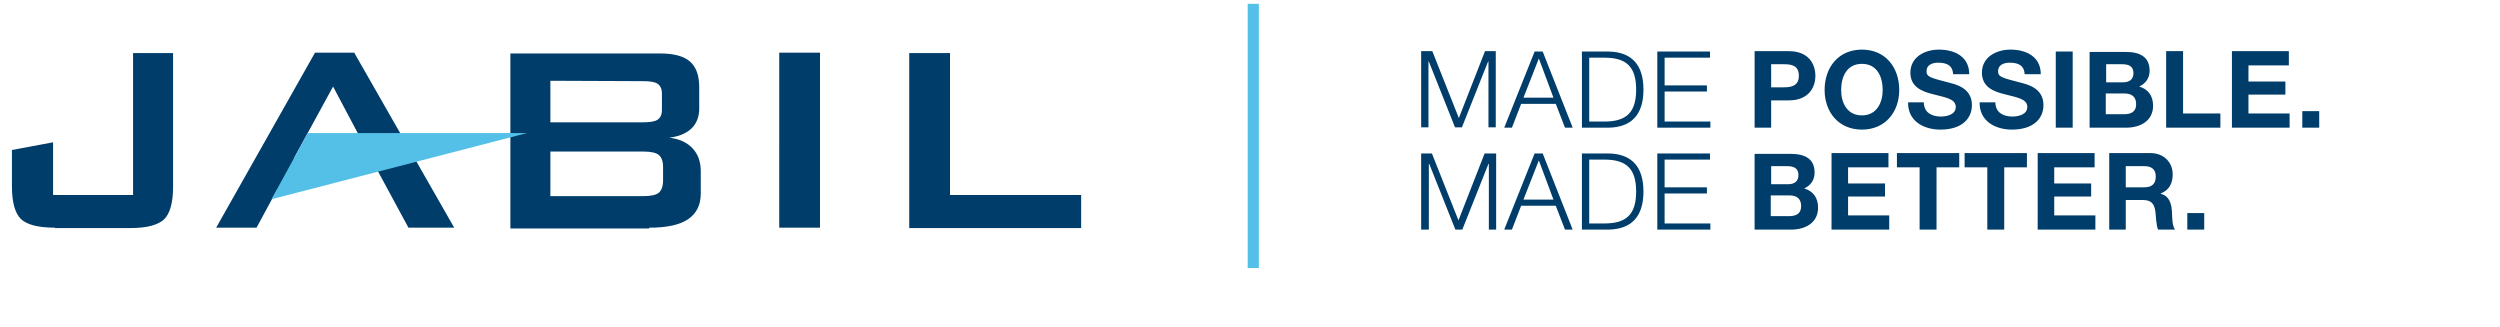<?xml version="1.0" encoding="UTF-8" standalone="no"?>
<!-- Generator: Adobe Illustrator 19.2.1, SVG Export Plug-In . SVG Version: 6.00 Build 0)  -->

<svg
   version="1.1"
   id="layer"
   x="0px"
   y="0px"
   viewBox="0 0 650 85"
   xml:space="preserve"
   sodipodi:docname="jabil-logo-vector.svg"
   width="650"
   height="85"
   inkscape:version="1.3 (0e150ed6c4, 2023-07-21)"
   xmlns:inkscape="http://www.inkscape.org/namespaces/inkscape"
   xmlns:sodipodi="http://sodipodi.sourceforge.net/DTD/sodipodi-0.dtd"
   xmlns="http://www.w3.org/2000/svg"
   xmlns:svg="http://www.w3.org/2000/svg"><defs
   id="defs1" /><sodipodi:namedview
   id="namedview1"
   pagecolor="#ffffff"
   bordercolor="#000000"
   borderopacity="0"
   inkscape:showpageshadow="2"
   inkscape:pageopacity="0.0"
   inkscape:pagecheckerboard="0"
   inkscape:deskcolor="#d1d1d1"
   inkscape:zoom="1"
   inkscape:cx="326"
   inkscape:cy="196"
   inkscape:window-width="1536"
   inkscape:window-height="890"
   inkscape:window-x="-6"
   inkscape:window-y="-6"
   inkscape:window-maximized="1"
   inkscape:current-layer="layer" />&#10;<style
   type="text/css"
   id="style1">&#10;	.st0{fill:#003D6B;}&#10;	.st1{fill:#54C0E8;}&#10;</style>&#10;<path
   class="st0"
   d="m 369.6,13.3 h 2.8 l 6.9,17.4 6.8,-17.4 h 2.8 V 33.1 H 387 V 16 h -0.1 l -6.8,17.1 h -1.8 L 371.5,16 h -0.1 v 17.1 h -1.9 V 13.3 Z m 30.5,1.9 3.8,10.2 h -7.8 z m -9,18 h 2 l 2.4,-6.2 h 9 l 2.4,6.2 h 2 L 401.1,13.4 H 399 Z M 413.2,15 h 4 c 5.7,0 8.2,2.4 8.2,8.3 0,5.9 -2.5,8.3 -8.2,8.3 h -4 z m -1.9,18.2 h 6.9 c 6,-0.1 9.1,-3.4 9.1,-9.9 0,-6.5 -3.1,-9.8 -9.1,-9.9 h -6.9 z m 19.6,0 h 13.8 v -1.6 h -11.9 v -7.8 h 11 v -1.6 h -11 V 15 h 11.8 v -1.6 h -13.7 z m 29.6,-16.5 h 3.4 c 2,0 3.8,0.4 3.8,3 0,2.5 -1.8,3 -3.8,3 h -3.4 z m -4.4,16.5 h 4.4 v -7.1 h 4.6 c 4.9,0 6.9,-3.1 6.9,-6.4 0,-3.2 -1.9,-6.4 -6.9,-6.4 h -8.9 v 19.9 z m 28,-3.2 c -3.9,0 -5.4,-3.3 -5.4,-6.6 0,-3.5 1.5,-6.8 5.4,-6.8 3.9,0 5.4,3.3 5.4,6.8 0,3.2 -1.5,6.6 -5.4,6.6 m 0,-17.1 c -6.1,0 -9.7,4.6 -9.7,10.5 0,5.7 3.6,10.3 9.7,10.3 6.1,0 9.7,-4.6 9.7,-10.3 0,-5.9 -3.6,-10.5 -9.7,-10.5 m 12,13.7 c -0.1,4.9 4.1,7.1 8.4,7.1 5.4,0 8.2,-2.7 8.2,-6.4 0,-4.5 -4.4,-5.4 -5.9,-5.8 -5,-1.3 -5.9,-1.5 -5.9,-3 0,-1.7 1.6,-2.2 3,-2.2 2.1,0 3.8,0.6 3.9,3 h 4.2 c 0,-4.6 -3.8,-6.4 -7.9,-6.4 -3.6,0 -7.4,1.9 -7.4,6 0,3.7 3,4.9 5.9,5.6 2.9,0.8 5.9,1.1 5.9,3.3 0,2 -2.3,2.5 -3.9,2.5 -2.3,0 -4.4,-1 -4.4,-3.7 z m 18.6,0 c -0.1,4.9 4.1,7.1 8.4,7.1 5.4,0 8.2,-2.7 8.2,-6.4 0,-4.5 -4.4,-5.4 -5.9,-5.8 -5,-1.3 -5.9,-1.5 -5.9,-3 0,-1.7 1.6,-2.2 3,-2.2 2.1,0 3.8,0.6 3.9,3 h 4.2 c 0,-4.6 -3.8,-6.4 -7.9,-6.4 -3.6,0 -7.4,1.9 -7.4,6 0,3.7 3,4.9 5.9,5.6 2.9,0.8 5.9,1.1 5.9,3.3 0,2 -2.3,2.5 -3.9,2.5 -2.3,0 -4.4,-1 -4.4,-3.7 z m 19.8,6.6 h 4.4 V 13.4 h -4.4 z m 13.1,-8.9 h 4.7 c 1.9,0 3.1,0.8 3.1,2.8 0,2.1 -1.5,2.6 -3.2,2.6 h -4.7 v -5.4 z m 0,-7.6 h 4.1 c 1.6,0 3,0.4 3,2.3 0,1.7 -1.1,2.4 -2.7,2.4 h -4.4 z m -4.4,16.5 h 9.6 c 3.6,0 7,-1.7 7,-5.7 0,-2.5 -1.2,-4.3 -3.6,-5 1.7,-0.8 2.7,-2.2 2.7,-4.1 0,-3.7 -2.6,-4.9 -6.3,-4.9 h -9.3 v 19.7 z m 20.1,0 h 14 v -3.7 h -9.7 V 13.3 h -4.4 v 19.9 z m 17,0 h 15 v -3.7 h -10.7 v -4.9 h 9.6 v -3.4 h -9.6 V 17 h 10.5 v -3.7 h -14.8 z m 18.3,0 h 4.4 v -4.3 h -4.4 z m -229,26.5 h 1.9 V 42.6 h 0.1 l 6.8,17.1 h 1.8 L 387,42.6 h 0.1 V 59.7 H 389 V 39.9 h -3 l -6.8,17.4 -6.9,-17.4 h -2.8 v 19.8 z m 30.5,-18 3.8,10.2 h -7.8 z m -9,18 h 2 l 2.4,-6.2 h 9 l 2.4,6.2 h 2 L 401.1,39.9 H 399 Z m 22.1,-18.2 h 4 c 5.7,0 8.2,2.4 8.2,8.3 0,5.9 -2.5,8.3 -8.2,8.3 h -4 z m -1.9,18.2 h 6.9 c 6,-0.1 9.1,-3.4 9.1,-9.9 0,-6.5 -3.1,-9.8 -9.1,-9.9 h -6.9 z m 19.6,0 h 13.8 v -1.6 h -11.9 v -7.8 h 11 v -1.6 h -11 v -7.2 h 11.8 v -1.6 h -13.7 z m 29.6,-8.9 h 4.7 c 1.9,0 3.1,0.8 3.1,2.8 0,2.1 -1.5,2.6 -3.2,2.6 h -4.7 v -5.4 z m 0,-7.6 h 4.1 c 1.6,0 3,0.4 3,2.3 0,1.7 -1.1,2.4 -2.7,2.4 h -4.4 z m -4.4,16.5 h 9.6 c 3.6,0 7,-1.7 7,-5.7 0,-2.5 -1.2,-4.3 -3.6,-5 1.7,-0.8 2.7,-2.2 2.7,-4.1 0,-3.7 -2.6,-4.9 -6.3,-4.9 h -9.3 v 19.7 z m 20.1,0 h 15 V 56 h -10.7 v -4.9 h 9.6 v -3.4 h -9.6 V 43.5 H 491 v -3.7 h -14.8 z m 22.9,0 h 4.4 V 43.5 h 5.9 v -3.7 h -16.2 v 3.7 h 5.9 z m 17.6,0 h 4.4 V 43.5 h 5.9 v -3.7 h -16.2 v 3.7 h 5.9 z m 13.1,0 h 15 V 56 h -10.7 v -4.9 h 9.6 v -3.4 h -9.6 v -4.2 h 10.5 v -3.7 h -14.8 z m 22.9,-16.5 h 4.8 c 1.9,0 3,0.8 3,2.7 0,2 -1.1,2.8 -3,2.8 h -4.8 z m -4.4,16.5 h 4.4 V 52 h 4.4 c 2.2,0 3,0.9 3.3,3 0.2,1.6 0.2,3.5 0.7,4.7 h 4.4 c -0.8,-1.1 -0.7,-3.4 -0.8,-4.7 -0.1,-2 -0.7,-4.1 -2.9,-4.6 v -0.1 c 2.2,-0.9 3.1,-2.6 3.1,-5 0,-3 -2.2,-5.5 -5.8,-5.5 h -10.7 v 19.9 z m 20.4,0 h 4.4 v -4.3 h -4.4 z M 14.3,59.2 C 9.9,59.2 6.9,58.4 5.4,56.9 3.9,55.4 3.1,52.6 3.1,48.4 V 39 L 13.8,37 V 50.7 H 34.6 V 13.8 H 45 v 34.7 c 0,4.2 -0.8,7 -2.3,8.5 -1.6,1.5 -4.5,2.3 -8.9,2.3 H 14.3 Z M 86.6,22.5 96.4,41 H 76.5 Z m -19.9,36.7 4,-7.4 1.4,-2.6 26.1,-4.8 8,14.8 h 11.9 L 92.1,13.7 H 81.9 L 56.2,59.2 Z M 167.2,39.4 c 2,0 3.4,0.3 4.1,0.9 0.7,0.6 1.1,1.6 1.1,3.2 v 3.4 c 0,1.5 -0.4,2.6 -1.1,3.2 -0.7,0.6 -2.1,0.9 -4.1,0.9 H 143.1 V 39.4 h 24.1 m 0,-18.3 c 1.8,0 3.1,0.2 3.8,0.7 0.7,0.5 1.1,1.3 1.1,2.5 v 4.3 c 0,1.2 -0.4,2 -1.1,2.5 -0.7,0.5 -2,0.7 -3.8,0.7 H 143.1 V 21 l 24.1,0.1 m 1.6,38.1 c 4.5,0 7.9,-0.7 10.1,-2.2 2.2,-1.5 3.3,-3.7 3.3,-6.7 v -5.8 c 0,-2.4 -0.7,-4.4 -2.1,-5.9 -1.4,-1.5 -3.4,-2.5 -6.1,-2.8 2.5,-0.3 4.4,-1.1 5.8,-2.4 1.3,-1.3 2,-3 2,-5.2 v -5.5 c 0,-3.1 -0.8,-5.3 -2.4,-6.7 -1.6,-1.4 -4.2,-2.1 -7.8,-2.1 h -38.9 v 45.5 h 36.1 z m 33.8,0 h 10.6 V 13.7 h -10.6 z m 78.5,0 V 50.7 H 247 V 13.8 h -10.6 v 45.5 h 44.7 z"
   id="path1" />&#10;<polygon
   class="st1"
   points="98,320.6 88.6,337.8 155,320.6 "
   id="polygon1"
   transform="translate(-18,-286)" />&#10;<rect
   x="324.4"
   y="1"
   class="st1"
   width="2.9"
   height="68.7"
   id="rect1" />&#10;</svg>
